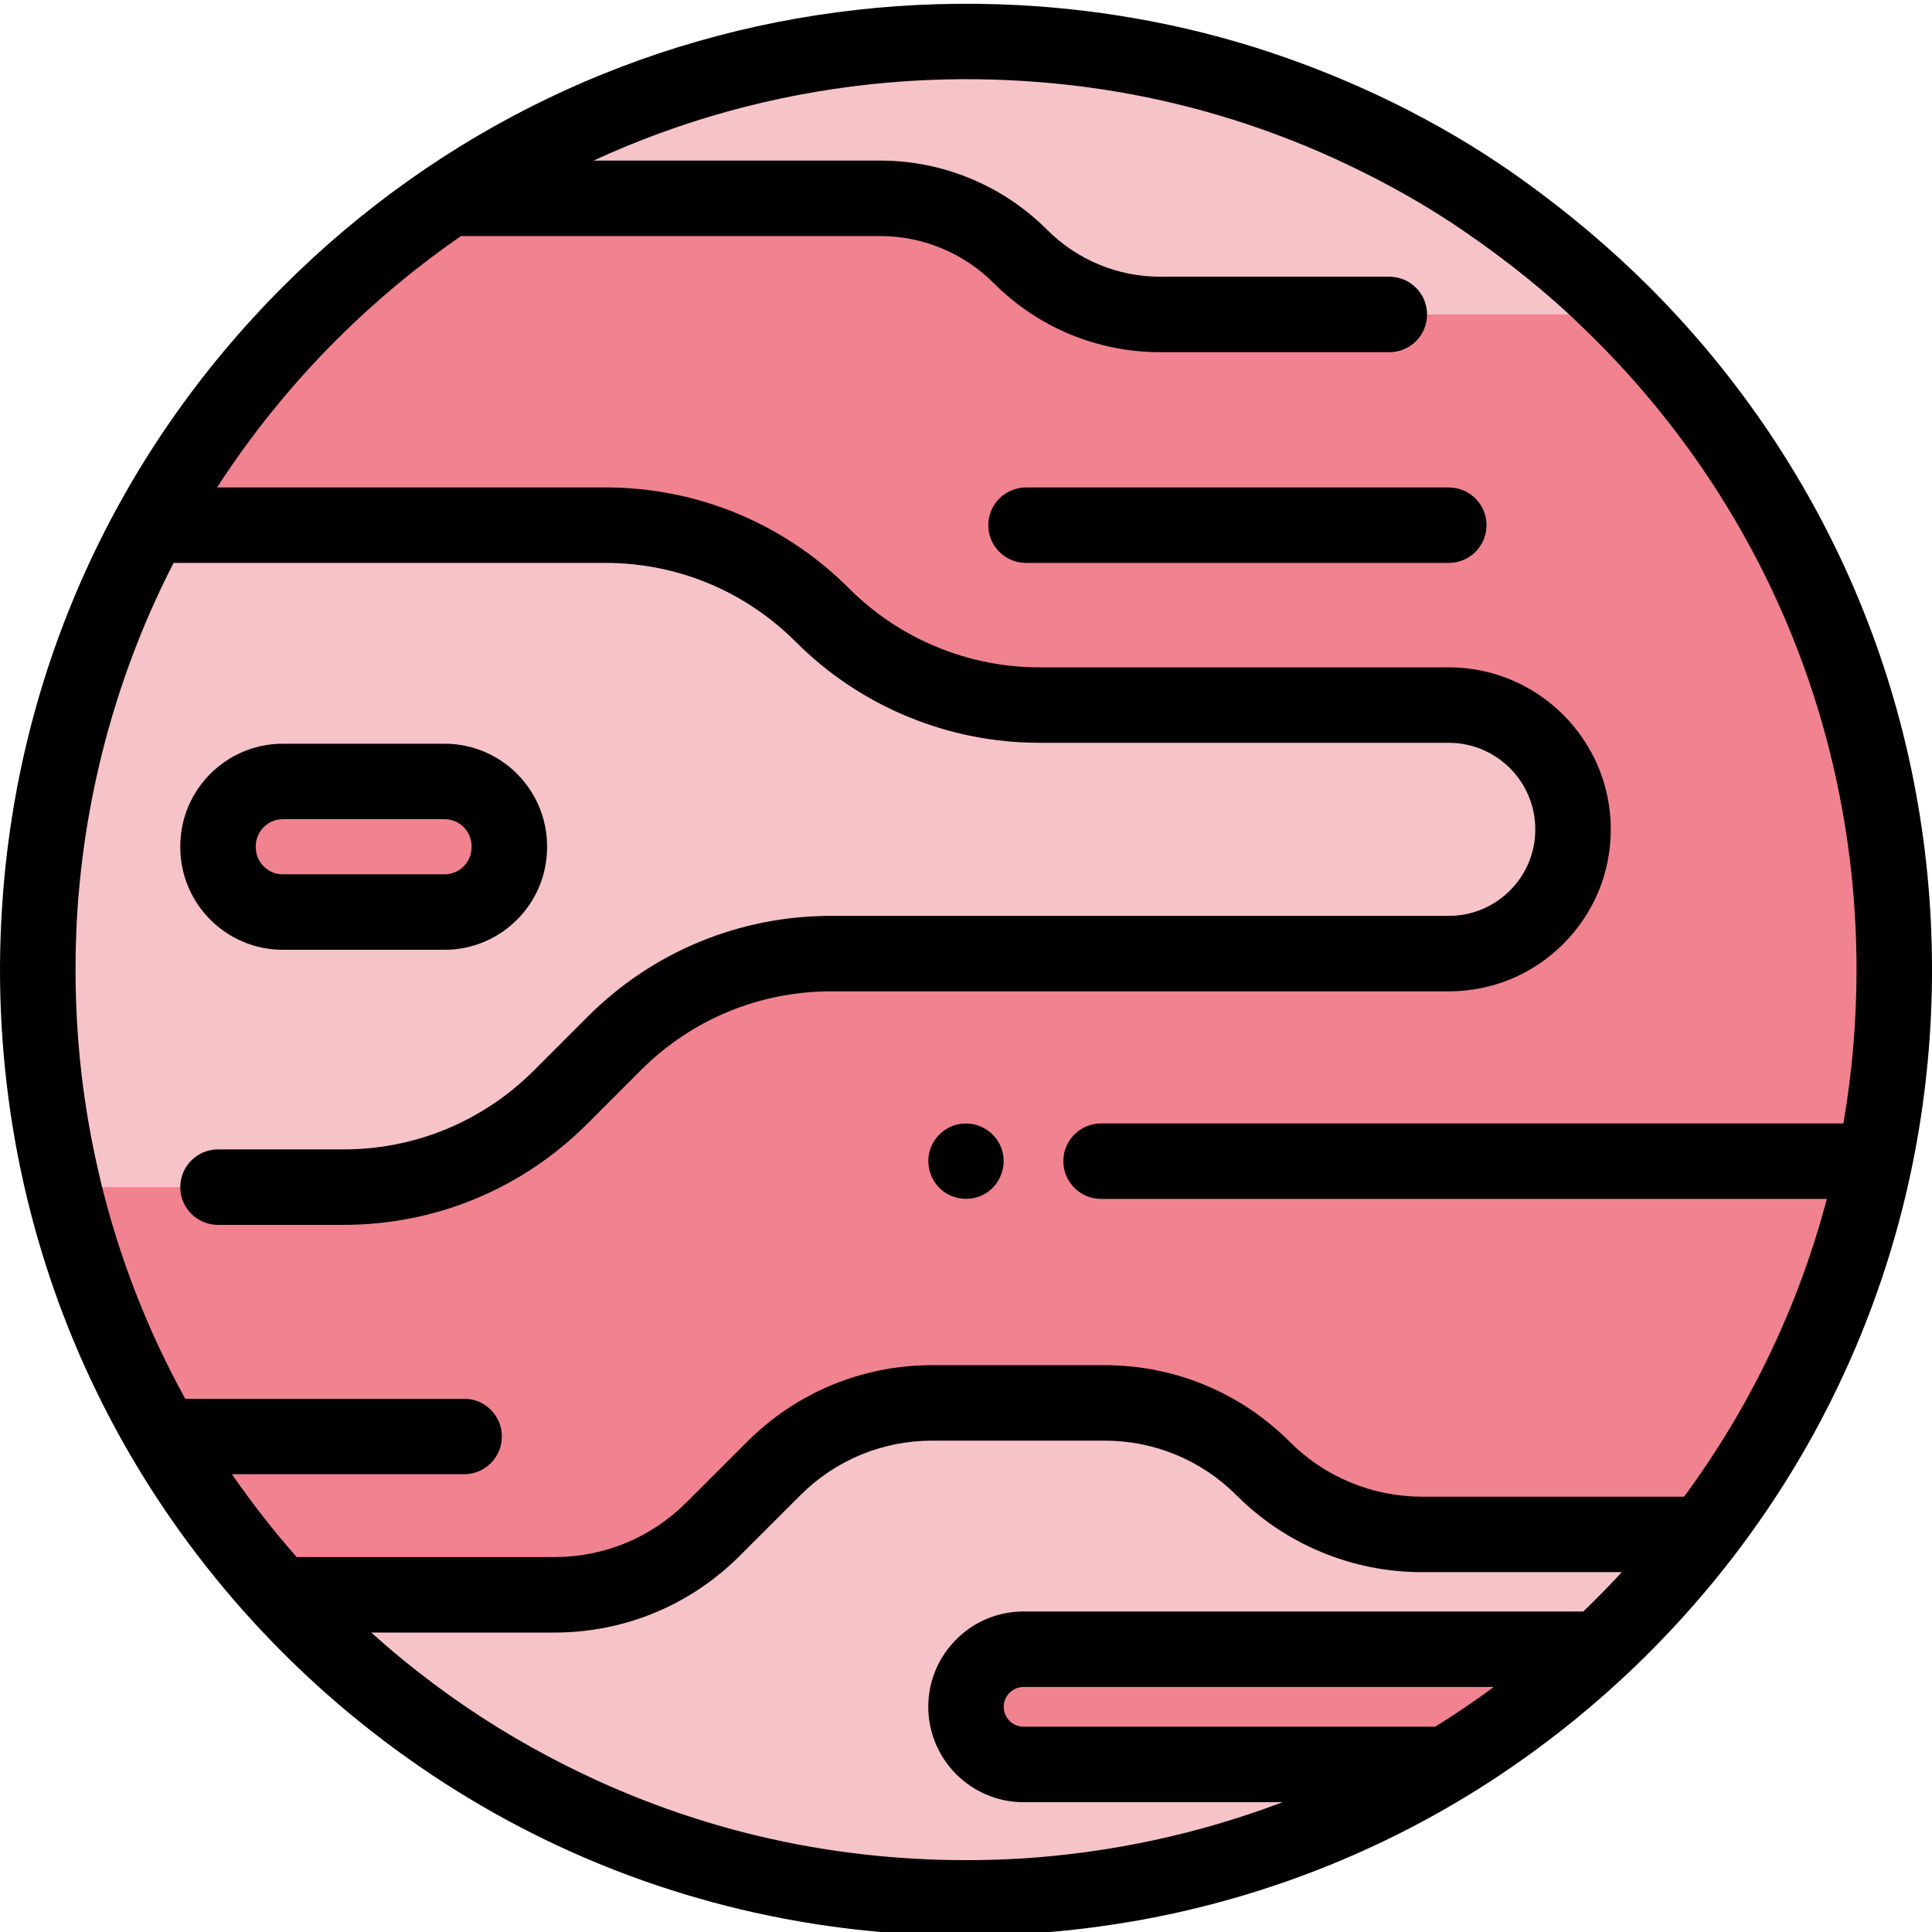 <svg height="511pt" viewBox="0 0 511.998 511" width="511pt" xmlns="http://www.w3.org/2000/svg"><path d="m502 256.488c0 135.863-110.137 246-246 246s-246-110.137-246-246 110.137-246 246-246 246 110.137 246 246zm0 0" fill="#f0838f"/><g fill="#f6c3c9"><path d="m416.871 219.289c0 9.09-3.688 17.328-9.648 23.277-5.957 5.969-14.191 9.648-23.289 9.648h-163.629c-21.586 0-42.281 8.578-57.547 23.832l-14.215 14.223c-15.262 15.254-35.957 23.832-57.543 23.832h-74.211c-4.445-18.477-6.793-37.773-6.793-57.613 0-42.695 10.867-82.84 30-117.824v.012h120.395c21.586 0 42.293 8.578 57.555 23.844 7.633 7.629 16.625 13.59 26.402 17.641 9.781 4.055 20.355 6.191 31.141 6.191h108.445c18.188 0 32.938 14.75 32.938 32.938zm0 0"/><path d="m430.238 82.836c-24.375 0-48.27 0-48.27 0h-74.422c-13.93 0-27.301-5.535-37.148-15.395-4.93-4.93-10.727-8.77-17.047-11.383-6.312-2.621-13.137-4-20.102-4h-114.133c39.137-26.254 86.215-41.566 136.883-41.566 68.082 0 129.699 27.652 174.238 72.344zm0 0"/><path d="m451.258 406.137c-7.902 10.293-16.594 19.941-25.988 28.844-16.09 15.273-34.258 28.391-54.016 38.883-34.379 18.27-73.605 28.621-115.25 28.621-72.055 0-136.867-30.969-181.859-80.328 0-.008 0-.008 0-.008h72.777c15.777 0 30.91-6.273 42.07-17.434l16.008-16c11.16-11.156 26.293-17.43 42.082-17.43h45.617c15.785 0 30.918 6.273 42.078 17.43 5.574 5.578 12.148 9.934 19.309 12.895 7.145 2.965 14.879 4.527 22.762 4.527zm0 0"/></g><path d="m117.812 241.203h-42.867c-9.48 0-17.164-7.688-17.164-17.168v-.277c0-9.48 7.684-17.164 17.164-17.164h42.867c9.48 0 17.164 7.684 17.164 17.164v.277c0 9.48-7.684 17.168-17.164 17.168zm0 0" fill="#f0838f"/><path d="m423.574 436.562c-12.348 11.516-25.898 21.766-40.414 30.535h-111.895c-8.43 0-15.262-6.832-15.262-15.27 0-4.207 1.711-8.027 4.473-10.789 2.754-2.762 6.566-4.477 10.789-4.477zm0 0" fill="#f0838f"/><path d="m438.41 436.082c1.781-1.809 3.535-3.645 5.266-5.508 44.121-47.48 68.324-108.918 68.324-174.086 0-68.219-26.508-132.363-74.648-180.676-10.363-10.367-21.559-19.773-33.445-28.344-19.191-13.84-40.477-24.645-62.762-32.547-22.938-8.137-47.273-12.844-71.574-14.078-14.109-.719-28.32-.32-42.363 1.254-57.488 6.395-110.73 31.871-152.23 73.371-44.285 44.285-70.328 101.945-74.398 163.871-1.434 21.293-.195 42.793 3.645 63.785 3.469 18.938 9.086 37.477 16.738 55.141 7.668 17.691 17.363 34.492 28.824 49.996 12.328 16.68 26.684 31.906 42.637 45.168 16.168 13.434 33.934 24.914 52.883 34.016 18.652 8.957 38.395 15.594 58.656 19.762 33.562 6.906 68.43 6.992 102.051.395 32.215-6.324 63.117-18.977 90.516-37.066 15.113-9.98 29.172-21.551 41.883-34.453zm-349.289-346.473c10.273-10.27 21.332-19.465 33.027-27.551h111.102c5.621 0 11.094 1.086 16.285 3.242 5.18 2.141 9.82 5.242 13.789 9.207 11.805 11.82 27.512 18.328 44.227 18.328h60.637c5.523 0 10-4.477 10-10 0-5.523-4.477-10-10-10h-60.637c-11.367 0-22.051-4.426-30.082-12.465-5.84-5.844-12.672-10.402-20.281-13.547-7.613-3.164-15.668-4.766-23.938-4.766h-75.961c23-10.609 47.562-17.406 72.875-20.164 21.941-2.379 44.238-1.738 66 1.941 21.023 3.559 41.648 10.113 60.898 19.266 10.59 5.035 20.859 10.781 30.539 17.406 11.262 7.707 22.043 16.191 31.816 25.73 1.23 1.195 2.473 2.387 3.684 3.602 44.43 44.551 68.898 103.719 68.898 166.648 0 13.797-1.176 27.414-3.48 40.734h-196.723c-5.523 0-10 4.477-10 10 0 5.523 4.477 10 10 10h192.34c-7.508 28.391-20.281 55.094-37.84 78.914h-69.449c-6.543 0-12.91-1.266-18.938-3.766-6.043-2.5-11.445-6.109-16.062-10.727-13.129-13.129-30.586-20.359-49.152-20.359h-45.617c-18.566 0-36.023 7.23-49.148 20.359l-16.012 16c-9.352 9.352-21.781 14.5-35 14.5h-68.301c-6.18-7.023-11.902-14.355-17.152-21.961h61.531c5.523 0 10-4.477 10-10 0-5.523-4.477-10-10-10h-73.91c-10.039-18.211-17.594-37.66-22.48-57.922-.031-.164-.055-.332-.094-.496-2.156-8.957-3.777-18.066-4.867-27.266-1.496-12.68-1.938-25.469-1.414-38.227.148-3.621.367-7.25.707-10.859 2.711-30.27 11.23-59.828 25.066-86.738h114.387c19.066 0 36.996 7.426 50.484 20.914 8.52 8.523 18.496 15.188 29.645 19.809 11.133 4.613 22.895 6.953 34.969 6.953h108.445c12.648 0 22.938 10.289 22.938 22.938 0 6.125-2.383 11.879-6.727 16.211-4.32 4.328-10.078 6.715-16.211 6.715h-163.629c-24.402 0-47.348 9.5-64.617 26.762l-14.211 14.223c-13.492 13.48-31.418 20.906-50.477 20.906h-33.219c-5.523 0-10 4.477-10 10 0 5.523 4.477 10 10 10h33.219c24.398 0 47.348-9.504 64.617-26.766l14.211-14.219c13.488-13.48 31.414-20.906 50.477-20.906h163.633c11.48 0 22.262-4.469 30.352-12.57 8.113-8.102 12.582-18.883 12.582-30.355 0-23.676-19.258-42.938-42.934-42.938h-108.449c-9.434 0-18.621-1.828-27.312-5.43-8.711-3.609-16.5-8.816-23.16-15.477-17.266-17.262-40.215-26.77-64.625-26.77h-102.863c9.023-13.945 19.57-27.043 31.594-39.066zm306.418 357.211c-4.93 3.621-10 7.055-15.199 10.277h-109.074c-2.902 0-5.266-2.363-5.266-5.27 0-1.891.973-3.141 1.562-3.73.57-.574 1.812-1.535 3.703-1.535h124.625c-.117.086-.234.172-.352.258zm33.168-29.52c-2.953 3.172-5.992 6.258-9.117 9.262h-148.324c-6.758 0-13.105 2.633-17.855 7.406-4.777 4.773-7.406 11.117-7.406 17.855 0 13.938 11.332 25.273 25.262 25.273h68.633c-22.133 8.395-45.551 13.453-69.289 14.93-18.602 1.102-37.289.105-55.652-3.09-4.949-.863-9.871-1.883-14.75-3.062-14.07-3.414-27.816-8.137-41.168-14.16-12.48-5.633-24.34-12.27-35.535-19.867-5.836-3.977-11.5-8.199-16.957-12.684-.023-.02-.043-.035-.066-.051-2.738-2.254-5.434-4.582-8.086-6.969h48.527c18.559 0 36.012-7.23 49.137-20.355l16.012-16.004c9.352-9.352 21.785-14.5 35.012-14.5h45.617c13.223 0 25.656 5.152 35.008 14.504 6.48 6.48 14.07 11.551 22.547 15.059 8.465 3.512 17.414 5.289 26.594 5.289h52.945c-.359.391-.723.777-1.086 1.164zm0 0"/><path d="m74.945 251.203h42.867c14.98 0 27.164-12.188 27.164-27.168v-.277c0-14.98-12.188-27.164-27.164-27.164h-42.867c-14.98 0-27.164 12.184-27.164 27.164v.277c0 14.98 12.184 27.168 27.164 27.168zm-7.164-27.445c0-3.953 3.211-7.164 7.164-7.164h42.867c3.949 0 7.164 3.211 7.164 7.164v.277c0 3.953-3.215 7.168-7.164 7.168h-42.867c-3.953 0-7.164-3.215-7.164-7.168zm0 0"/><path d="m265.227 303.398c-1.559-3.742-5.285-6.199-9.344-6.168-4.09.031-7.789 2.664-9.238 6.469-1.543 4.059-.184 8.824 3.266 11.457 3.262 2.484 7.801 2.723 11.305.594 4.148-2.523 5.879-7.875 4.012-12.352zm0 0"/><path d="m271.906 148.68h112.031c5.52 0 10-4.477 10-10 0-5.523-4.48-10-10-10h-112.031c-5.523 0-10 4.477-10 10 0 5.523 4.477 10 10 10zm0 0"/></svg>